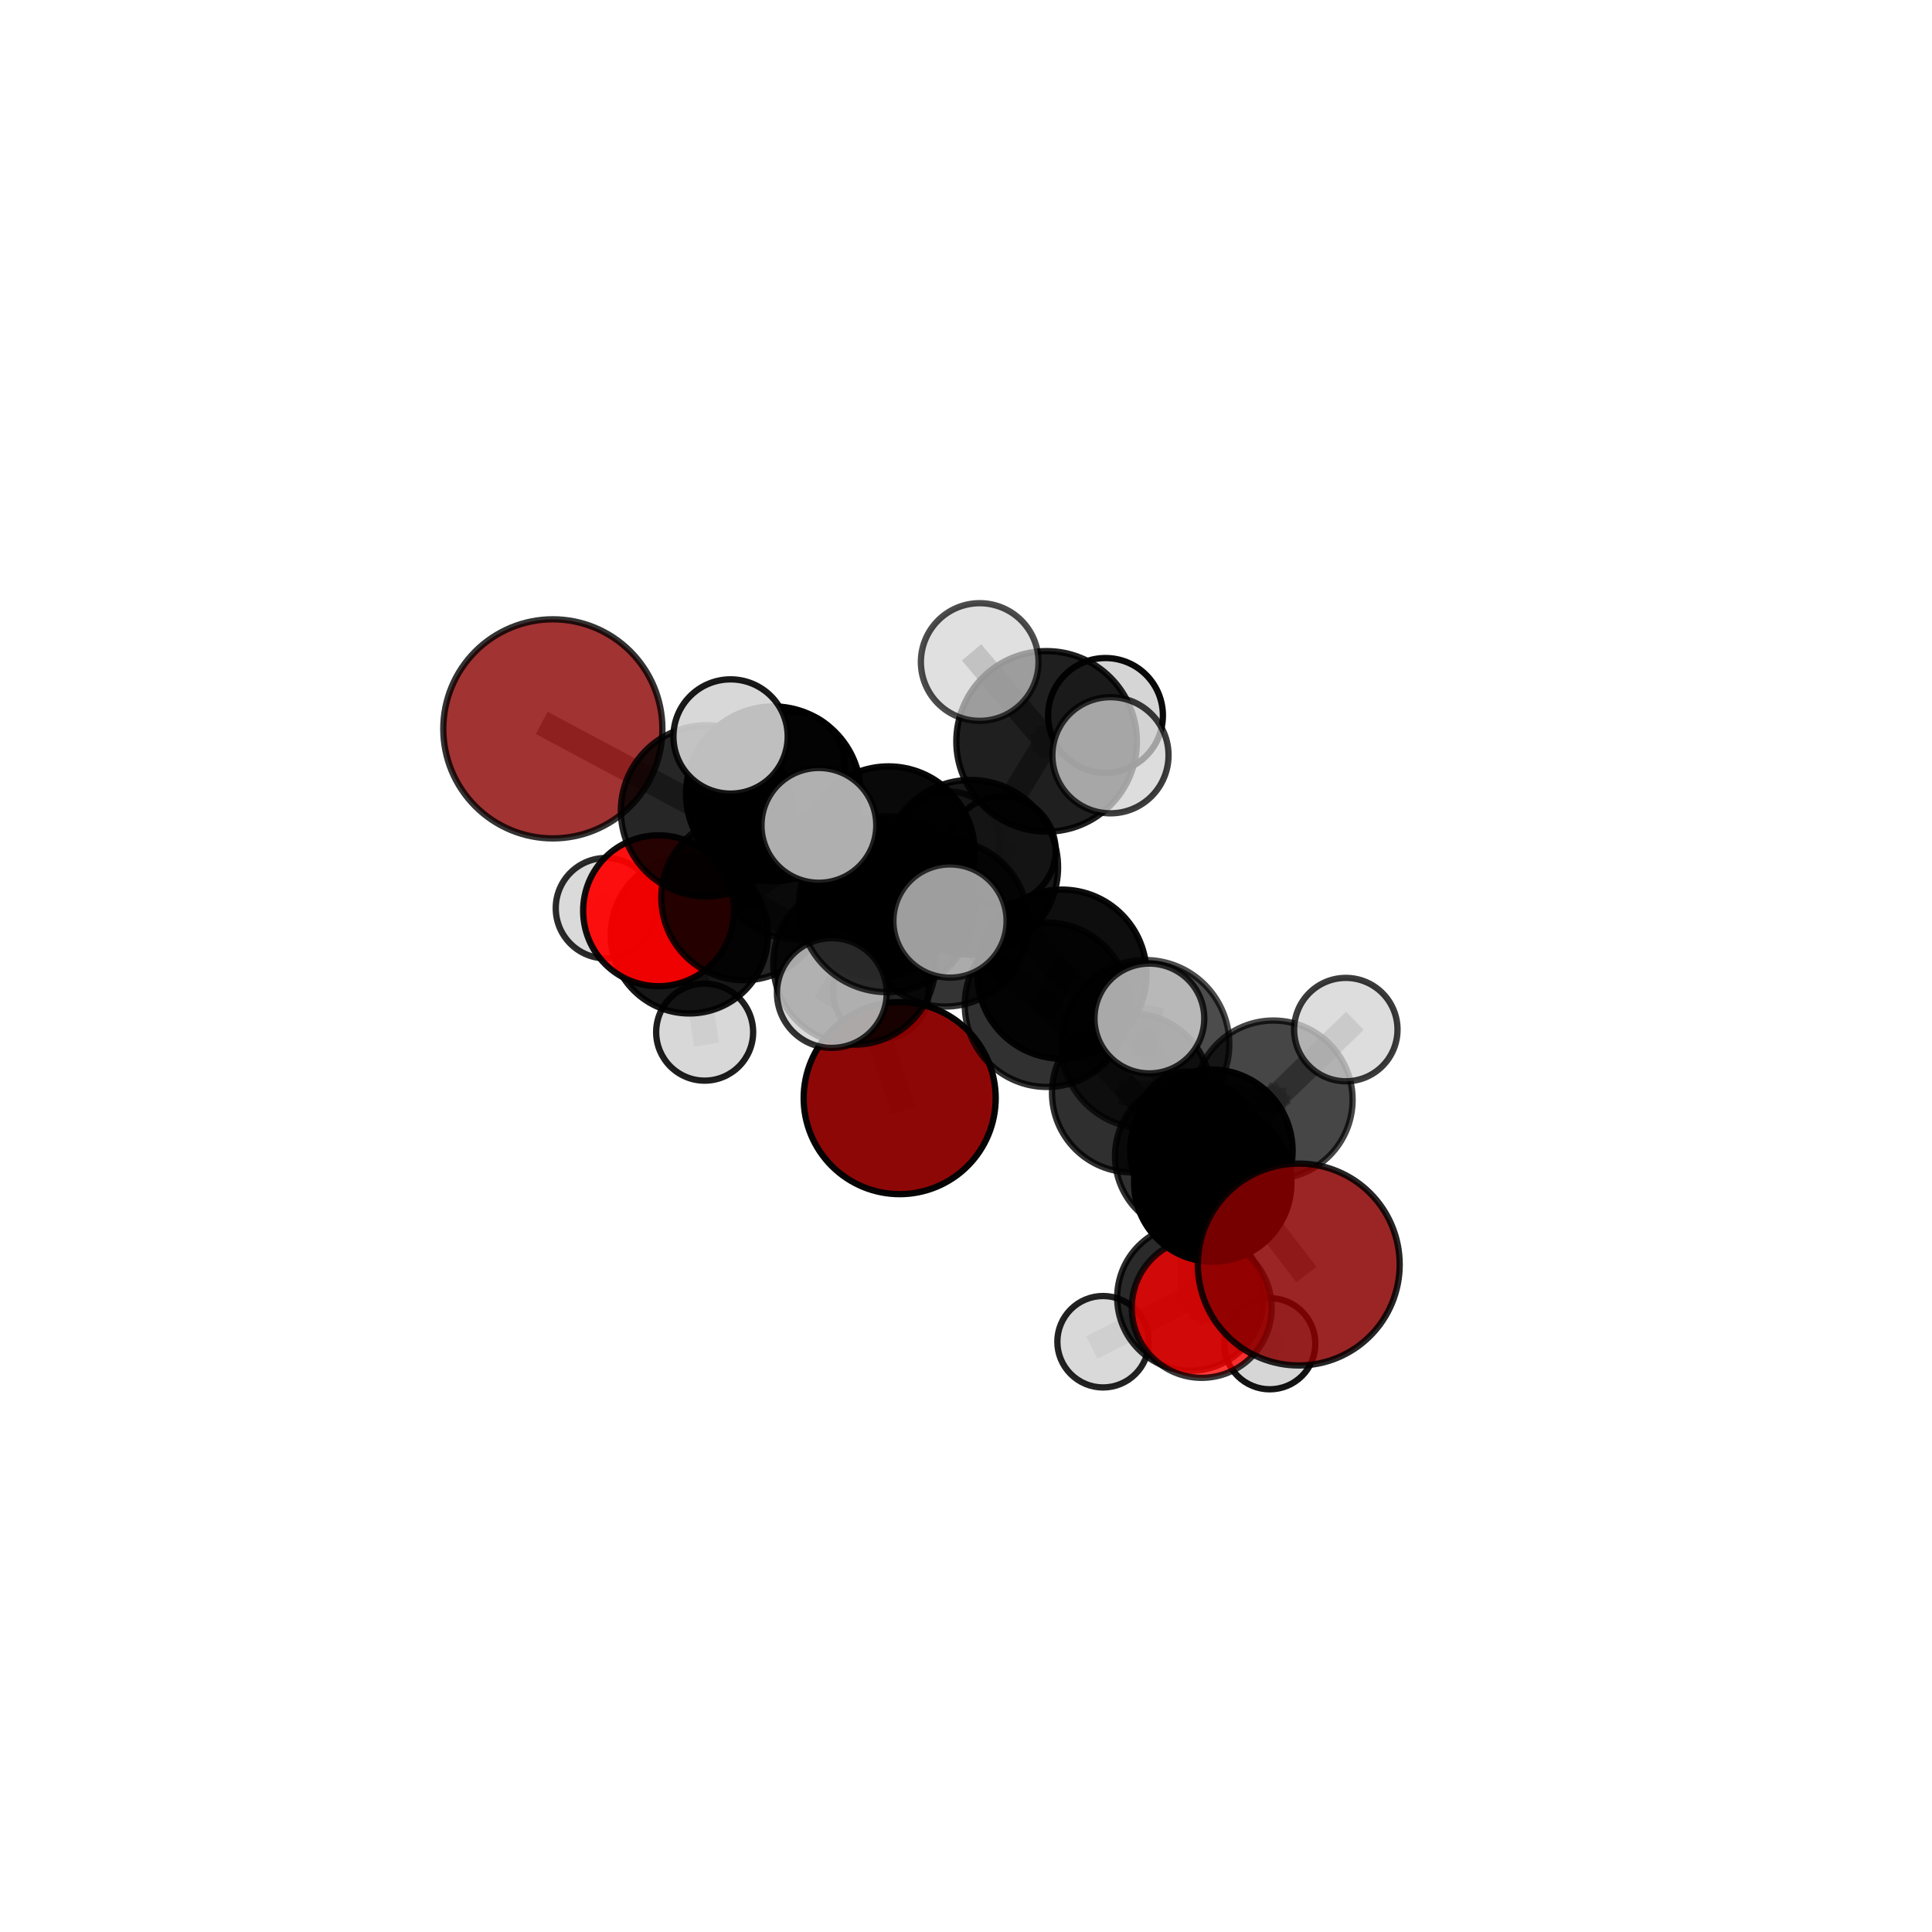 <?xml version="1.0" encoding="utf-8" standalone="no"?>
<!DOCTYPE svg PUBLIC "-//W3C//DTD SVG 1.1//EN"
  "http://www.w3.org/Graphics/SVG/1.1/DTD/svg11.dtd">
<svg xmlns:xlink="http://www.w3.org/1999/xlink" width="153pt" height="153pt" viewBox="0 0 153 153" xmlns="http://www.w3.org/2000/svg" version="1.1">
 <defs>
  <style type="text/css">*{stroke-linejoin: round; stroke-linecap: butt}</style>
 </defs>
 <g id="figure_1">
  <g id="patch_1">
   <path d="M 0 153 
L 153 153 
L 153 0 
L 0 0 
L 0 153 
z
" style="fill: none"/>
  </g>
  <g id="patch_2">
   <path d="M 7.2 145.8 
L 145.8 145.8 
L 145.8 7.2 
L 7.2 7.2 
L 7.2 145.8 
z
" style="fill: none"/>
  </g>
  <g id="axes_1">
   <g id="line2d_1">
    <path d="M 71.248 86.964 
L 67.662 76.308 
" clip-path="url(#p4263a29875)" style="fill: none; stroke: #808080; stroke-opacity: 0.639; stroke-width: 2; stroke-linecap: square"/>
   </g>
   <g id="line2d_2">
    <path d="M 67.662 76.308 
L 58.899 71.1 
" clip-path="url(#p4263a29875)" style="fill: none; stroke: #808080; stroke-opacity: 0.673; stroke-width: 2; stroke-linecap: square"/>
   </g>
   <g id="line2d_3">
    <path d="M 102.851 100.142 
L 95.931 91.132 
" clip-path="url(#p4263a29875)" style="fill: none; stroke: #808080; stroke-opacity: 0.662; stroke-width: 2; stroke-linecap: square"/>
   </g>
   <g id="line2d_4">
    <path d="M 95.931 91.132 
L 96.042 93.692 
" clip-path="url(#p4263a29875)" style="fill: none; stroke: #808080; stroke-opacity: 0.652; stroke-width: 2; stroke-linecap: square"/>
   </g>
   <g id="line2d_5">
    <path d="M 43.781 57.719 
L 55.948 64.216 
" clip-path="url(#p4263a29875)" style="fill: none; stroke: #808080; stroke-opacity: 0.728; stroke-width: 2; stroke-linecap: square"/>
   </g>
   <g id="line2d_6">
    <path d="M 55.948 64.216 
L 58.899 71.1 
" clip-path="url(#p4263a29875)" style="fill: none; stroke: #808080; stroke-opacity: 0.7; stroke-width: 2; stroke-linecap: square"/>
   </g>
   <g id="line2d_7">
    <path d="M 95.164 103.574 
L 96.042 93.692 
" clip-path="url(#p4263a29875)" style="fill: none; stroke: #808080; stroke-opacity: 0.618; stroke-width: 2; stroke-linecap: square"/>
   </g>
   <g id="line2d_8">
    <path d="M 95.164 103.574 
L 94.273 102.756 
" clip-path="url(#p4263a29875)" style="fill: none; stroke: #808080; stroke-opacity: 0.589; stroke-width: 2; stroke-linecap: square"/>
   </g>
   <g id="line2d_9">
    <path d="M 96.042 93.692 
L 100.841 87.093 
" clip-path="url(#p4263a29875)" style="fill: none; stroke: #808080; stroke-opacity: 0.641; stroke-width: 2; stroke-linecap: square"/>
   </g>
   <g id="line2d_10">
    <path d="M 94.273 102.756 
L 94.351 91.56 
" clip-path="url(#p4263a29875)" style="fill: none; stroke: #808080; stroke-opacity: 0.596; stroke-width: 2; stroke-linecap: square"/>
   </g>
   <g id="line2d_11">
    <path d="M 94.273 102.756 
L 87.355 106.255 
" clip-path="url(#p4263a29875)" style="fill: none; stroke: #808080; stroke-opacity: 0.571; stroke-width: 2; stroke-linecap: square"/>
   </g>
   <g id="line2d_12">
    <path d="M 94.273 102.756 
L 100.557 106.413 
" clip-path="url(#p4263a29875)" style="fill: none; stroke: #808080; stroke-opacity: 0.57; stroke-width: 2; stroke-linecap: square"/>
   </g>
   <g id="line2d_13">
    <path d="M 52.156 72.126 
L 58.899 71.1 
" clip-path="url(#p4263a29875)" style="fill: none; stroke: #808080; stroke-opacity: 0.672; stroke-width: 2; stroke-linecap: square"/>
   </g>
   <g id="line2d_14">
    <path d="M 52.156 72.126 
L 54.591 74.032 
" clip-path="url(#p4263a29875)" style="fill: none; stroke: #808080; stroke-opacity: 0.65; stroke-width: 2; stroke-linecap: square"/>
   </g>
   <g id="line2d_15">
    <path d="M 54.591 74.032 
L 62.873 68.026 
" clip-path="url(#p4263a29875)" style="fill: none; stroke: #808080; stroke-opacity: 0.644; stroke-width: 2; stroke-linecap: square"/>
   </g>
   <g id="line2d_16">
    <path d="M 54.591 74.032 
L 47.988 71.923 
" clip-path="url(#p4263a29875)" style="fill: none; stroke: #808080; stroke-opacity: 0.637; stroke-width: 2; stroke-linecap: square"/>
   </g>
   <g id="line2d_17">
    <path d="M 54.591 74.032 
L 55.804 81.738 
" clip-path="url(#p4263a29875)" style="fill: none; stroke: #808080; stroke-opacity: 0.622; stroke-width: 2; stroke-linecap: square"/>
   </g>
   <g id="line2d_18">
    <path d="M 76.875 68.683 
L 84.101 77.147 
" clip-path="url(#p4263a29875)" style="fill: none; stroke: #808080; stroke-opacity: 0.723; stroke-width: 2; stroke-linecap: square"/>
   </g>
   <g id="line2d_19">
    <path d="M 76.875 68.683 
L 70.364 67.522 
" clip-path="url(#p4263a29875)" style="fill: none; stroke: #808080; stroke-opacity: 0.733; stroke-width: 2; stroke-linecap: square"/>
   </g>
   <g id="line2d_20">
    <path d="M 76.875 68.683 
L 82.883 58.712 
" clip-path="url(#p4263a29875)" style="fill: none; stroke: #808080; stroke-opacity: 0.758; stroke-width: 2; stroke-linecap: square"/>
   </g>
   <g id="line2d_21">
    <path d="M 76.875 68.683 
L 70.245 71.603 
" clip-path="url(#p4263a29875)" style="fill: none; stroke: #808080; stroke-opacity: 0.744; stroke-width: 2; stroke-linecap: square"/>
   </g>
   <g id="line2d_22">
    <path d="M 84.101 77.147 
L 90.69 82.689 
" clip-path="url(#p4263a29875)" style="fill: none; stroke: #808080; stroke-opacity: 0.703; stroke-width: 2; stroke-linecap: square"/>
   </g>
   <g id="line2d_23">
    <path d="M 84.101 77.147 
L 82.912 79.566 
" clip-path="url(#p4263a29875)" style="fill: none; stroke: #808080; stroke-opacity: 0.692; stroke-width: 2; stroke-linecap: square"/>
   </g>
   <g id="line2d_24">
    <path d="M 70.364 67.522 
L 61.248 62.863 
" clip-path="url(#p4263a29875)" style="fill: none; stroke: #808080; stroke-opacity: 0.733; stroke-width: 2; stroke-linecap: square"/>
   </g>
   <g id="line2d_25">
    <path d="M 70.364 67.522 
L 74.846 73.114 
" clip-path="url(#p4263a29875)" style="fill: none; stroke: #808080; stroke-opacity: 0.708; stroke-width: 2; stroke-linecap: square"/>
   </g>
   <g id="line2d_26">
    <path d="M 82.883 58.712 
L 77.585 52.426 
" clip-path="url(#p4263a29875)" style="fill: none; stroke: #808080; stroke-opacity: 0.788; stroke-width: 2; stroke-linecap: square"/>
   </g>
   <g id="line2d_27">
    <path d="M 82.883 58.712 
L 87.94 59.811 
" clip-path="url(#p4263a29875)" style="fill: none; stroke: #808080; stroke-opacity: 0.781; stroke-width: 2; stroke-linecap: square"/>
   </g>
   <g id="line2d_28">
    <path d="M 82.883 58.712 
L 87.548 56.657 
" clip-path="url(#p4263a29875)" style="fill: none; stroke: #808080; stroke-opacity: 0.774; stroke-width: 2; stroke-linecap: square"/>
   </g>
   <g id="line2d_29">
    <path d="M 70.245 71.603 
L 64.849 65.362 
" clip-path="url(#p4263a29875)" style="fill: none; stroke: #808080; stroke-opacity: 0.759; stroke-width: 2; stroke-linecap: square"/>
   </g>
   <g id="line2d_30">
    <path d="M 70.245 71.603 
L 65.875 78.64 
" clip-path="url(#p4263a29875)" style="fill: none; stroke: #808080; stroke-opacity: 0.735; stroke-width: 2; stroke-linecap: square"/>
   </g>
   <g id="line2d_31">
    <path d="M 70.245 71.603 
L 75.232 72.939 
" clip-path="url(#p4263a29875)" style="fill: none; stroke: #808080; stroke-opacity: 0.752; stroke-width: 2; stroke-linecap: square"/>
   </g>
   <g id="line2d_32">
    <path d="M 90.69 82.689 
L 95.931 91.132 
" clip-path="url(#p4263a29875)" style="fill: none; stroke: #808080; stroke-opacity: 0.684; stroke-width: 2; stroke-linecap: square"/>
   </g>
   <g id="line2d_33">
    <path d="M 90.69 82.689 
L 91.021 80.656 
" clip-path="url(#p4263a29875)" style="fill: none; stroke: #808080; stroke-opacity: 0.712; stroke-width: 2; stroke-linecap: square"/>
   </g>
   <g id="line2d_34">
    <path d="M 82.912 79.566 
L 74.846 73.114 
" clip-path="url(#p4263a29875)" style="fill: none; stroke: #808080; stroke-opacity: 0.685; stroke-width: 2; stroke-linecap: square"/>
   </g>
   <g id="line2d_35">
    <path d="M 82.912 79.566 
L 89.605 86.546 
" clip-path="url(#p4263a29875)" style="fill: none; stroke: #808080; stroke-opacity: 0.663; stroke-width: 2; stroke-linecap: square"/>
   </g>
   <g id="line2d_36">
    <path d="M 61.248 62.863 
L 55.948 64.216 
" clip-path="url(#p4263a29875)" style="fill: none; stroke: #808080; stroke-opacity: 0.729; stroke-width: 2; stroke-linecap: square"/>
   </g>
   <g id="line2d_37">
    <path d="M 61.248 62.863 
L 57.855 58.325 
" clip-path="url(#p4263a29875)" style="fill: none; stroke: #808080; stroke-opacity: 0.753; stroke-width: 2; stroke-linecap: square"/>
   </g>
   <g id="line2d_38">
    <path d="M 74.846 73.114 
L 67.662 76.308 
" clip-path="url(#p4263a29875)" style="fill: none; stroke: #808080; stroke-opacity: 0.678; stroke-width: 2; stroke-linecap: square"/>
   </g>
   <g id="line2d_39">
    <path d="M 74.846 73.114 
L 79.335 67.339 
" clip-path="url(#p4263a29875)" style="fill: none; stroke: #808080; stroke-opacity: 0.697; stroke-width: 2; stroke-linecap: square"/>
   </g>
   <g id="line2d_40">
    <path d="M 89.605 86.546 
L 96.042 93.692 
" clip-path="url(#p4263a29875)" style="fill: none; stroke: #808080; stroke-opacity: 0.642; stroke-width: 2; stroke-linecap: square"/>
   </g>
   <g id="line2d_41">
    <path d="M 89.605 86.546 
L 94.351 91.56 
" clip-path="url(#p4263a29875)" style="fill: none; stroke: #808080; stroke-opacity: 0.63; stroke-width: 2; stroke-linecap: square"/>
   </g>
   <g id="line2d_42">
    <path d="M 89.605 86.546 
L 100.841 87.093 
" clip-path="url(#p4263a29875)" style="fill: none; stroke: #808080; stroke-opacity: 0.645; stroke-width: 2; stroke-linecap: square"/>
   </g>
   <g id="line2d_43">
    <path d="M 94.351 91.56 
L 100.841 87.093 
" clip-path="url(#p4263a29875)" style="fill: none; stroke: #808080; stroke-opacity: 0.628; stroke-width: 2; stroke-linecap: square"/>
   </g>
   <g id="line2d_44">
    <path d="M 94.351 91.56 
L 94.023 88.703 
" clip-path="url(#p4263a29875)" style="fill: none; stroke: #808080; stroke-opacity: 0.61; stroke-width: 2; stroke-linecap: square"/>
   </g>
   <g id="line2d_45">
    <path d="M 100.841 87.093 
L 106.579 81.536 
" clip-path="url(#p4263a29875)" style="fill: none; stroke: #808080; stroke-opacity: 0.654; stroke-width: 2; stroke-linecap: square"/>
   </g>
   <g id="line2d_46">
    <path d="M 62.873 68.026 
L 69.644 71.252 
" clip-path="url(#p4263a29875)" style="fill: none; stroke: #808080; stroke-opacity: 0.639; stroke-width: 2; stroke-linecap: square"/>
   </g>
   <g id="line2d_47">
    <path d="M 62.873 68.026 
L 62.735 60.553 
" clip-path="url(#p4263a29875)" style="fill: none; stroke: #808080; stroke-opacity: 0.666; stroke-width: 2; stroke-linecap: square"/>
   </g>
   <g id="line2d_48">
    <path d="M 69.644 71.252 
L 75.171 66.663 
" clip-path="url(#p4263a29875)" style="fill: none; stroke: #808080; stroke-opacity: 0.633; stroke-width: 2; stroke-linecap: square"/>
   </g>
   <g id="line2d_49">
    <path d="M 69.644 71.252 
L 69.752 78.527 
" clip-path="url(#p4263a29875)" style="fill: none; stroke: #808080; stroke-opacity: 0.612; stroke-width: 2; stroke-linecap: square"/>
   </g>
   <g id="Path3DCollection_1">
    <path d="M 75.171 70.644 
C 76.227 70.644 77.24 70.225 77.986 69.478 
C 78.733 68.732 79.153 67.719 79.153 66.663 
C 79.153 65.607 78.733 64.594 77.986 63.848 
C 77.24 63.101 76.227 62.682 75.171 62.682 
C 74.115 62.682 73.103 63.101 72.356 63.848 
C 71.609 64.594 71.19 65.607 71.19 66.663 
C 71.19 67.719 71.609 68.732 72.356 69.478 
C 73.103 70.225 74.115 70.644 75.171 70.644 
z
" clip-path="url(#p4263a29875)" style="fill: #d3d3d3; fill-opacity: 0.766; stroke: #000000; stroke-opacity: 0.766; stroke-width: 0.5"/>
    <path d="M 69.752 82.315 
C 70.756 82.315 71.72 81.916 72.431 81.206 
C 73.141 80.495 73.54 79.531 73.54 78.527 
C 73.54 77.522 73.141 76.558 72.431 75.847 
C 71.72 75.137 70.756 74.738 69.752 74.738 
C 68.747 74.738 67.783 75.137 67.072 75.847 
C 66.362 76.558 65.963 77.522 65.963 78.527 
C 65.963 79.531 66.362 80.495 67.072 81.206 
C 67.783 81.916 68.747 82.315 69.752 82.315 
z
" clip-path="url(#p4263a29875)" style="fill: #d3d3d3; fill-opacity: 0.821; stroke: #000000; stroke-opacity: 0.821; stroke-width: 0.5"/>
    <path d="M 69.644 77.409 
C 71.277 77.409 72.843 76.76 73.998 75.606 
C 75.152 74.451 75.801 72.885 75.801 71.252 
C 75.801 69.619 75.152 68.053 73.998 66.898 
C 72.843 65.744 71.277 65.095 69.644 65.095 
C 68.011 65.095 66.445 65.744 65.29 66.898 
C 64.135 68.053 63.487 69.619 63.487 71.252 
C 63.487 72.885 64.135 74.451 65.29 75.606 
C 66.445 76.76 68.011 77.409 69.644 77.409 
z
" clip-path="url(#p4263a29875)" style="fill-opacity: 0.922; stroke: #000000; stroke-opacity: 0.922; stroke-width: 0.5"/>
    <path d="M 62.873 74.347 
C 64.549 74.347 66.157 73.681 67.343 72.496 
C 68.528 71.31 69.194 69.702 69.194 68.026 
C 69.194 66.349 68.528 64.742 67.343 63.556 
C 66.157 62.371 64.549 61.705 62.873 61.705 
C 61.196 61.705 59.588 62.371 58.403 63.556 
C 57.218 64.742 56.551 66.349 56.551 68.026 
C 56.551 69.702 57.218 71.31 58.403 72.496 
C 59.588 73.681 61.196 74.347 62.873 74.347 
z
" clip-path="url(#p4263a29875)" style="fill-opacity: 0.748; stroke: #000000; stroke-opacity: 0.748; stroke-width: 0.5"/>
    <path d="M 47.988 75.9 
C 49.043 75.9 50.055 75.481 50.801 74.735 
C 51.546 73.989 51.966 72.978 51.966 71.923 
C 51.966 70.868 51.546 69.857 50.801 69.111 
C 50.055 68.365 49.043 67.946 47.988 67.946 
C 46.934 67.946 45.922 68.365 45.176 69.111 
C 44.43 69.857 44.011 70.868 44.011 71.923 
C 44.011 72.978 44.43 73.989 45.176 74.735 
C 45.922 75.481 46.934 75.9 47.988 75.9 
z
" clip-path="url(#p4263a29875)" style="fill: #d3d3d3; fill-opacity: 0.83; stroke: #000000; stroke-opacity: 0.83; stroke-width: 0.5"/>
    <path d="M 62.735 64.725 
C 63.842 64.725 64.903 64.286 65.685 63.503 
C 66.468 62.721 66.908 61.66 66.908 60.553 
C 66.908 59.447 66.468 58.385 65.685 57.603 
C 64.903 56.82 63.842 56.381 62.735 56.381 
C 61.629 56.381 60.567 56.82 59.785 57.603 
C 59.003 58.385 58.563 59.447 58.563 60.553 
C 58.563 61.66 59.003 62.721 59.785 63.503 
C 60.567 64.286 61.629 64.725 62.735 64.725 
z
" clip-path="url(#p4263a29875)" style="fill: #d3d3d3; fill-opacity: 0.924; stroke: #000000; stroke-opacity: 0.924; stroke-width: 0.5"/>
    <path d="M 55.804 85.579 
C 56.822 85.579 57.799 85.174 58.519 84.454 
C 59.239 83.734 59.644 82.757 59.644 81.738 
C 59.644 80.72 59.239 79.743 58.519 79.023 
C 57.799 78.303 56.822 77.898 55.804 77.898 
C 54.785 77.898 53.808 78.303 53.088 79.023 
C 52.368 79.743 51.963 80.72 51.963 81.738 
C 51.963 82.757 52.368 83.734 53.088 84.454 
C 53.808 85.174 54.785 85.579 55.804 85.579 
z
" clip-path="url(#p4263a29875)" style="fill: #d3d3d3; fill-opacity: 0.882; stroke: #000000; stroke-opacity: 0.882; stroke-width: 0.5"/>
    <path d="M 54.591 80.259 
C 56.242 80.259 57.825 79.602 58.993 78.435 
C 60.161 77.267 60.817 75.684 60.817 74.032 
C 60.817 72.381 60.161 70.797 58.993 69.63 
C 57.825 68.462 56.242 67.806 54.591 67.806 
C 52.939 67.806 51.356 68.462 50.188 69.63 
C 49.02 70.797 48.364 72.381 48.364 74.032 
C 48.364 75.684 49.02 77.267 50.188 78.435 
C 51.356 79.602 52.939 80.259 54.591 80.259 
z
" clip-path="url(#p4263a29875)" style="fill-opacity: 0.908; stroke: #000000; stroke-opacity: 0.908; stroke-width: 0.5"/>
    <path d="M 71.248 94.568 
C 73.264 94.568 75.198 93.766 76.624 92.341 
C 78.05 90.915 78.851 88.981 78.851 86.964 
C 78.851 84.948 78.05 83.014 76.624 81.588 
C 75.198 80.162 73.264 79.361 71.248 79.361 
C 69.231 79.361 67.297 80.162 65.871 81.588 
C 64.446 83.014 63.644 84.948 63.644 86.964 
C 63.644 88.981 64.446 90.915 65.871 92.341 
C 67.297 93.766 69.231 94.568 71.248 94.568 
z
" clip-path="url(#p4263a29875)" style="fill: #8b0000; fill-opacity: 0.971; stroke: #000000; stroke-opacity: 0.971; stroke-width: 0.5"/>
    <path d="M 52.156 78.101 
C 53.741 78.101 55.261 77.472 56.382 76.351 
C 57.502 75.231 58.132 73.711 58.132 72.126 
C 58.132 70.541 57.502 69.021 56.382 67.901 
C 55.261 66.78 53.741 66.151 52.156 66.151 
C 50.572 66.151 49.052 66.78 47.931 67.901 
C 46.811 69.021 46.181 70.541 46.181 72.126 
C 46.181 73.711 46.811 75.231 47.931 76.351 
C 49.052 77.472 50.572 78.101 52.156 78.101 
z
" clip-path="url(#p4263a29875)" style="fill: #ff0000; fill-opacity: 0.934; stroke: #000000; stroke-opacity: 0.934; stroke-width: 0.5"/>
    <path d="M 94.023 92.541 
C 95.041 92.541 96.017 92.136 96.737 91.417 
C 97.456 90.697 97.861 89.721 97.861 88.703 
C 97.861 87.685 97.456 86.708 96.737 85.989 
C 96.017 85.269 95.041 84.864 94.023 84.864 
C 93.005 84.864 92.028 85.269 91.309 85.989 
C 90.589 86.708 90.184 87.685 90.184 88.703 
C 90.184 89.721 90.589 90.697 91.309 91.417 
C 92.028 92.136 93.005 92.541 94.023 92.541 
z
" clip-path="url(#p4263a29875)" style="fill: #d3d3d3; fill-opacity: 0.876; stroke: #000000; stroke-opacity: 0.876; stroke-width: 0.5"/>
    <path d="M 100.557 110.022 
C 101.514 110.022 102.431 109.641 103.108 108.965 
C 103.785 108.288 104.165 107.37 104.165 106.413 
C 104.165 105.456 103.785 104.538 103.108 103.862 
C 102.431 103.185 101.514 102.805 100.557 102.805 
C 99.6 102.805 98.682 103.185 98.005 103.862 
C 97.328 104.538 96.948 105.456 96.948 106.413 
C 96.948 107.37 97.328 108.288 98.005 108.965 
C 98.682 109.641 99.6 110.022 100.557 110.022 
z
" clip-path="url(#p4263a29875)" style="fill: #d3d3d3; fill-opacity: 0.925; stroke: #000000; stroke-opacity: 0.925; stroke-width: 0.5"/>
    <path d="M 58.899 77.628 
C 60.631 77.628 62.291 76.94 63.515 75.716 
C 64.74 74.491 65.427 72.831 65.427 71.1 
C 65.427 69.368 64.74 67.708 63.515 66.484 
C 62.291 65.259 60.631 64.572 58.899 64.572 
C 57.168 64.572 55.508 65.259 54.283 66.484 
C 53.059 67.708 52.371 69.368 52.371 71.1 
C 52.371 72.831 53.059 74.491 54.283 75.716 
C 55.508 76.94 57.168 77.628 58.899 77.628 
z
" clip-path="url(#p4263a29875)" style="fill-opacity: 0.848; stroke: #000000; stroke-opacity: 0.848; stroke-width: 0.5"/>
    <path d="M 87.355 109.876 
C 88.315 109.876 89.236 109.494 89.915 108.815 
C 90.594 108.136 90.976 107.215 90.976 106.255 
C 90.976 105.295 90.594 104.374 89.915 103.695 
C 89.236 103.016 88.315 102.634 87.355 102.634 
C 86.395 102.634 85.474 103.016 84.795 103.695 
C 84.116 104.374 83.734 105.295 83.734 106.255 
C 83.734 107.215 84.116 108.136 84.795 108.815 
C 85.474 109.494 86.395 109.876 87.355 109.876 
z
" clip-path="url(#p4263a29875)" style="fill: #d3d3d3; fill-opacity: 0.864; stroke: #000000; stroke-opacity: 0.864; stroke-width: 0.5"/>
    <path d="M 94.351 97.61 
C 95.955 97.61 97.494 96.972 98.629 95.838 
C 99.763 94.703 100.401 93.164 100.401 91.56 
C 100.401 89.955 99.763 88.416 98.629 87.282 
C 97.494 86.147 95.955 85.51 94.351 85.51 
C 92.747 85.51 91.208 86.147 90.073 87.282 
C 88.939 88.416 88.301 89.955 88.301 91.56 
C 88.301 93.164 88.939 94.703 90.073 95.838 
C 91.208 96.972 92.747 97.61 94.351 97.61 
z
" clip-path="url(#p4263a29875)" style="fill-opacity: 0.809; stroke: #000000; stroke-opacity: 0.809; stroke-width: 0.5"/>
    <path d="M 67.662 82.73 
C 69.365 82.73 70.999 82.053 72.203 80.849 
C 73.407 79.645 74.084 78.011 74.084 76.308 
C 74.084 74.605 73.407 72.971 72.203 71.767 
C 70.999 70.563 69.365 69.886 67.662 69.886 
C 65.959 69.886 64.326 70.563 63.121 71.767 
C 61.917 72.971 61.24 74.605 61.24 76.308 
C 61.24 78.011 61.917 79.645 63.121 80.849 
C 64.326 82.053 65.959 82.73 67.662 82.73 
z
" clip-path="url(#p4263a29875)" style="fill-opacity: 0.831; stroke: #000000; stroke-opacity: 0.831; stroke-width: 0.5"/>
    <path d="M 94.273 108.555 
C 95.811 108.555 97.286 107.944 98.374 106.856 
C 99.461 105.769 100.072 104.294 100.072 102.756 
C 100.072 101.218 99.461 99.743 98.374 98.655 
C 97.286 97.568 95.811 96.957 94.273 96.957 
C 92.735 96.957 91.26 97.568 90.173 98.655 
C 89.085 99.743 88.474 101.218 88.474 102.756 
C 88.474 104.294 89.085 105.769 90.173 106.856 
C 91.26 107.944 92.735 108.555 94.273 108.555 
z
" clip-path="url(#p4263a29875)" style="fill-opacity: 0.834; stroke: #000000; stroke-opacity: 0.834; stroke-width: 0.5"/>
    <path d="M 79.335 71.603 
C 80.466 71.603 81.551 71.154 82.35 70.355 
C 83.15 69.555 83.599 68.47 83.599 67.339 
C 83.599 66.208 83.15 65.124 82.35 64.324 
C 81.551 63.524 80.466 63.075 79.335 63.075 
C 78.204 63.075 77.12 63.524 76.32 64.324 
C 75.52 65.124 75.071 66.208 75.071 67.339 
C 75.071 68.47 75.52 69.555 76.32 70.355 
C 77.12 71.154 78.204 71.603 79.335 71.603 
z
" clip-path="url(#p4263a29875)" style="fill: #d3d3d3; fill-opacity: 0.898; stroke: #000000; stroke-opacity: 0.898; stroke-width: 0.5"/>
    <path d="M 43.781 66.394 
C 46.082 66.394 48.288 65.48 49.915 63.853 
C 51.542 62.227 52.456 60.02 52.456 57.719 
C 52.456 55.419 51.542 53.212 49.915 51.585 
C 48.288 49.959 46.082 49.045 43.781 49.045 
C 41.48 49.045 39.274 49.959 37.647 51.585 
C 36.02 53.212 35.106 55.419 35.106 57.719 
C 35.106 60.02 36.02 62.227 37.647 63.853 
C 39.274 65.48 41.48 66.394 43.781 66.394 
z
" clip-path="url(#p4263a29875)" style="fill: #8b0000; fill-opacity: 0.797; stroke: #000000; stroke-opacity: 0.797; stroke-width: 0.5"/>
    <path d="M 55.948 70.997 
C 57.747 70.997 59.472 70.282 60.743 69.011 
C 62.015 67.739 62.729 66.014 62.729 64.216 
C 62.729 62.418 62.015 60.693 60.743 59.421 
C 59.472 58.149 57.747 57.435 55.948 57.435 
C 54.15 57.435 52.425 58.149 51.154 59.421 
C 49.882 60.693 49.167 62.418 49.167 64.216 
C 49.167 66.014 49.882 67.739 51.154 69.011 
C 52.425 70.282 54.15 70.997 55.948 70.997 
z
" clip-path="url(#p4263a29875)" style="fill-opacity: 0.851; stroke: #000000; stroke-opacity: 0.851; stroke-width: 0.5"/>
    <path d="M 100.841 93.368 
C 102.505 93.368 104.101 92.707 105.278 91.53 
C 106.455 90.354 107.116 88.758 107.116 87.093 
C 107.116 85.429 106.455 83.833 105.278 82.657 
C 104.101 81.48 102.505 80.819 100.841 80.819 
C 99.177 80.819 97.581 81.48 96.404 82.657 
C 95.228 83.833 94.566 85.429 94.566 87.093 
C 94.566 88.758 95.228 90.354 96.404 91.53 
C 97.581 92.707 99.177 93.368 100.841 93.368 
z
" clip-path="url(#p4263a29875)" style="fill-opacity: 0.724; stroke: #000000; stroke-opacity: 0.724; stroke-width: 0.5"/>
    <path d="M 74.846 79.712 
C 76.596 79.712 78.274 79.017 79.512 77.779 
C 80.749 76.542 81.444 74.864 81.444 73.114 
C 81.444 71.365 80.749 69.686 79.512 68.449 
C 78.274 67.212 76.596 66.517 74.846 66.517 
C 73.097 66.517 71.418 67.212 70.181 68.449 
C 68.944 69.686 68.249 71.365 68.249 73.114 
C 68.249 74.864 68.944 76.542 70.181 77.779 
C 71.418 79.017 73.097 79.712 74.846 79.712 
z
" clip-path="url(#p4263a29875)" style="fill-opacity: 0.796; stroke: #000000; stroke-opacity: 0.796; stroke-width: 0.5"/>
    <path d="M 106.579 85.629 
C 107.665 85.629 108.706 85.198 109.474 84.43 
C 110.242 83.663 110.673 82.621 110.673 81.536 
C 110.673 80.45 110.242 79.409 109.474 78.641 
C 108.706 77.873 107.665 77.442 106.579 77.442 
C 105.494 77.442 104.452 77.873 103.685 78.641 
C 102.917 79.409 102.485 80.45 102.485 81.536 
C 102.485 82.621 102.917 83.663 103.685 84.43 
C 104.452 85.198 105.494 85.629 106.579 85.629 
z
" clip-path="url(#p4263a29875)" style="fill: #d3d3d3; fill-opacity: 0.766; stroke: #000000; stroke-opacity: 0.766; stroke-width: 0.5"/>
    <path d="M 89.605 92.84 
C 91.274 92.84 92.875 92.177 94.056 90.997 
C 95.236 89.816 95.899 88.215 95.899 86.546 
C 95.899 84.877 95.236 83.276 94.056 82.095 
C 92.875 80.915 91.274 80.252 89.605 80.252 
C 87.936 80.252 86.334 80.915 85.154 82.095 
C 83.974 83.276 83.311 84.877 83.311 86.546 
C 83.311 88.215 83.974 89.816 85.154 90.997 
C 86.334 92.177 87.936 92.84 89.605 92.84 
z
" clip-path="url(#p4263a29875)" style="fill-opacity: 0.813; stroke: #000000; stroke-opacity: 0.813; stroke-width: 0.5"/>
    <path d="M 82.912 86.079 
C 84.64 86.079 86.296 85.393 87.518 84.171 
C 88.739 82.95 89.425 81.293 89.425 79.566 
C 89.425 77.839 88.739 76.183 87.518 74.961 
C 86.296 73.74 84.64 73.054 82.912 73.054 
C 81.185 73.054 79.529 73.74 78.307 74.961 
C 77.086 76.183 76.4 77.839 76.4 79.566 
C 76.4 81.293 77.086 82.95 78.307 84.171 
C 79.529 85.393 81.185 86.079 82.912 86.079 
z
" clip-path="url(#p4263a29875)" style="fill-opacity: 0.805; stroke: #000000; stroke-opacity: 0.805; stroke-width: 0.5"/>
    <path d="M 95.164 109.114 
C 96.633 109.114 98.042 108.53 99.081 107.491 
C 100.12 106.452 100.703 105.043 100.703 103.574 
C 100.703 102.105 100.12 100.696 99.081 99.657 
C 98.042 98.619 96.633 98.035 95.164 98.035 
C 93.695 98.035 92.286 98.619 91.247 99.657 
C 90.208 100.696 89.625 102.105 89.625 103.574 
C 89.625 105.043 90.208 106.452 91.247 107.491 
C 92.286 108.53 93.695 109.114 95.164 109.114 
z
" clip-path="url(#p4263a29875)" style="fill: #ff0000; fill-opacity: 0.784; stroke: #000000; stroke-opacity: 0.784; stroke-width: 0.5"/>
    <path d="M 96.042 99.92 
C 97.694 99.92 99.278 99.264 100.445 98.096 
C 101.613 96.928 102.269 95.344 102.269 93.692 
C 102.269 92.041 101.613 90.457 100.445 89.289 
C 99.278 88.121 97.694 87.465 96.042 87.465 
C 94.391 87.465 92.806 88.121 91.639 89.289 
C 90.471 90.457 89.815 92.041 89.815 93.692 
C 89.815 95.344 90.471 96.928 91.639 98.096 
C 92.806 99.264 94.391 99.92 96.042 99.92 
z
" clip-path="url(#p4263a29875)" style="stroke: #000000; stroke-width: 0.5"/>
    <path d="M 61.248 69.781 
C 63.083 69.781 64.843 69.052 66.14 67.755 
C 67.437 66.458 68.166 64.698 68.166 62.863 
C 68.166 61.028 67.437 59.269 66.14 57.971 
C 64.843 56.674 63.083 55.945 61.248 55.945 
C 59.413 55.945 57.654 56.674 56.356 57.971 
C 55.059 59.269 54.33 61.028 54.33 62.863 
C 54.33 64.698 55.059 66.458 56.356 67.755 
C 57.654 69.052 59.413 69.781 61.248 69.781 
z
" clip-path="url(#p4263a29875)" style="fill-opacity: 0.981; stroke: #000000; stroke-opacity: 0.981; stroke-width: 0.5"/>
    <path d="M 70.364 74.351 
C 72.175 74.351 73.912 73.632 75.193 72.351 
C 76.474 71.07 77.193 69.333 77.193 67.522 
C 77.193 65.711 76.474 63.973 75.193 62.693 
C 73.912 61.412 72.175 60.692 70.364 60.692 
C 68.552 60.692 66.815 61.412 65.534 62.693 
C 64.254 63.973 63.534 65.711 63.534 67.522 
C 63.534 69.333 64.254 71.07 65.534 72.351 
C 66.815 73.632 68.552 74.351 70.364 74.351 
z
" clip-path="url(#p4263a29875)" style="fill-opacity: 0.964; stroke: #000000; stroke-opacity: 0.964; stroke-width: 0.5"/>
    <path d="M 87.548 61.203 
C 88.753 61.203 89.91 60.724 90.762 59.871 
C 91.614 59.019 92.093 57.863 92.093 56.657 
C 92.093 55.452 91.614 54.295 90.762 53.443 
C 89.91 52.59 88.753 52.111 87.548 52.111 
C 86.342 52.111 85.186 52.59 84.334 53.443 
C 83.481 54.295 83.002 55.452 83.002 56.657 
C 83.002 57.863 83.481 59.019 84.334 59.871 
C 85.186 60.724 86.342 61.203 87.548 61.203 
z
" clip-path="url(#p4263a29875)" style="fill: #d3d3d3; fill-opacity: 0.964; stroke: #000000; stroke-opacity: 0.964; stroke-width: 0.5"/>
    <path d="M 57.855 62.849 
C 59.055 62.849 60.206 62.373 61.055 61.524 
C 61.903 60.676 62.38 59.525 62.38 58.325 
C 62.38 57.125 61.903 55.974 61.055 55.126 
C 60.206 54.277 59.055 53.8 57.855 53.8 
C 56.655 53.8 55.504 54.277 54.656 55.126 
C 53.807 55.974 53.331 57.125 53.331 58.325 
C 53.331 59.525 53.807 60.676 54.656 61.524 
C 55.504 62.373 56.655 62.849 57.855 62.849 
z
" clip-path="url(#p4263a29875)" style="fill: #d3d3d3; fill-opacity: 0.902; stroke: #000000; stroke-opacity: 0.902; stroke-width: 0.5"/>
    <path d="M 84.101 83.845 
C 85.877 83.845 87.58 83.139 88.836 81.883 
C 90.092 80.627 90.798 78.924 90.798 77.147 
C 90.798 75.371 90.092 73.668 88.836 72.412 
C 87.58 71.156 85.877 70.45 84.101 70.45 
C 82.325 70.45 80.621 71.156 79.365 72.412 
C 78.109 73.668 77.404 75.371 77.404 77.147 
C 77.404 78.924 78.109 80.627 79.365 81.883 
C 80.621 83.139 82.325 83.845 84.101 83.845 
z
" clip-path="url(#p4263a29875)" style="fill-opacity: 0.944; stroke: #000000; stroke-opacity: 0.944; stroke-width: 0.5"/>
    <path d="M 76.875 75.6 
C 78.709 75.6 80.468 74.871 81.766 73.574 
C 83.063 72.277 83.791 70.518 83.791 68.683 
C 83.791 66.849 83.063 65.089 81.766 63.792 
C 80.468 62.495 78.709 61.767 76.875 61.767 
C 75.04 61.767 73.281 62.495 71.984 63.792 
C 70.687 65.089 69.958 66.849 69.958 68.683 
C 69.958 70.518 70.687 72.277 71.984 73.574 
C 73.281 74.871 75.04 75.6 76.875 75.6 
z
" clip-path="url(#p4263a29875)" style="fill-opacity: 0.903; stroke: #000000; stroke-opacity: 0.903; stroke-width: 0.5"/>
    <path d="M 95.931 97.567 
C 97.638 97.567 99.275 96.889 100.481 95.682 
C 101.688 94.476 102.366 92.839 102.366 91.132 
C 102.366 89.426 101.688 87.789 100.481 86.583 
C 99.275 85.376 97.638 84.698 95.931 84.698 
C 94.225 84.698 92.588 85.376 91.382 86.583 
C 90.175 87.789 89.497 89.426 89.497 91.132 
C 89.497 92.839 90.175 94.476 91.382 95.682 
C 92.588 96.889 94.225 97.567 95.931 97.567 
z
" clip-path="url(#p4263a29875)" style="fill-opacity: 0.958; stroke: #000000; stroke-opacity: 0.958; stroke-width: 0.5"/>
    <path d="M 82.883 65.861 
C 84.779 65.861 86.598 65.108 87.938 63.767 
C 89.279 62.426 90.032 60.608 90.032 58.712 
C 90.032 56.816 89.279 54.997 87.938 53.657 
C 86.598 52.316 84.779 51.563 82.883 51.563 
C 80.987 51.563 79.169 52.316 77.828 53.657 
C 76.487 54.997 75.734 56.816 75.734 58.712 
C 75.734 60.608 76.487 62.426 77.828 63.767 
C 79.169 65.108 80.987 65.861 82.883 65.861 
z
" clip-path="url(#p4263a29875)" style="fill-opacity: 0.878; stroke: #000000; stroke-opacity: 0.878; stroke-width: 0.5"/>
    <path d="M 90.69 89.351 
C 92.457 89.351 94.152 88.649 95.401 87.4 
C 96.65 86.15 97.352 84.456 97.352 82.689 
C 97.352 80.922 96.65 79.227 95.401 77.978 
C 94.152 76.729 92.457 76.027 90.69 76.027 
C 88.923 76.027 87.229 76.729 85.979 77.978 
C 84.73 79.227 84.028 80.922 84.028 82.689 
C 84.028 84.456 84.73 86.15 85.979 87.4 
C 87.229 88.649 88.923 89.351 90.69 89.351 
z
" clip-path="url(#p4263a29875)" style="fill-opacity: 0.703; stroke: #000000; stroke-opacity: 0.703; stroke-width: 0.5"/>
    <path d="M 77.585 57.085 
C 78.821 57.085 80.006 56.594 80.879 55.72 
C 81.753 54.847 82.244 53.662 82.244 52.426 
C 82.244 51.191 81.753 50.006 80.879 49.132 
C 80.006 48.259 78.821 47.768 77.585 47.768 
C 76.35 47.768 75.165 48.259 74.292 49.132 
C 73.418 50.006 72.927 51.191 72.927 52.426 
C 72.927 53.662 73.418 54.847 74.292 55.72 
C 75.165 56.594 76.35 57.085 77.585 57.085 
z
" clip-path="url(#p4263a29875)" style="fill: #d3d3d3; fill-opacity: 0.7; stroke: #000000; stroke-opacity: 0.7; stroke-width: 0.5"/>
    <path d="M 65.875 82.985 
C 67.027 82.985 68.132 82.527 68.947 81.712 
C 69.761 80.898 70.219 79.792 70.219 78.64 
C 70.219 77.488 69.761 76.383 68.947 75.568 
C 68.132 74.753 67.027 74.295 65.875 74.295 
C 64.722 74.295 63.617 74.753 62.802 75.568 
C 61.988 76.383 61.53 77.488 61.53 78.64 
C 61.53 79.792 61.988 80.898 62.802 81.712 
C 63.617 82.527 64.722 82.985 65.875 82.985 
z
" clip-path="url(#p4263a29875)" style="fill: #d3d3d3; fill-opacity: 0.797; stroke: #000000; stroke-opacity: 0.797; stroke-width: 0.5"/>
    <path d="M 87.94 64.41 
C 89.16 64.41 90.33 63.925 91.192 63.063 
C 92.055 62.2 92.539 61.031 92.539 59.811 
C 92.539 58.591 92.055 57.421 91.192 56.559 
C 90.33 55.696 89.16 55.212 87.94 55.212 
C 86.721 55.212 85.551 55.696 84.688 56.559 
C 83.826 57.421 83.341 58.591 83.341 59.811 
C 83.341 61.031 83.826 62.2 84.688 63.063 
C 85.551 63.925 86.721 64.41 87.94 64.41 
z
" clip-path="url(#p4263a29875)" style="fill: #d3d3d3; fill-opacity: 0.76; stroke: #000000; stroke-opacity: 0.76; stroke-width: 0.5"/>
    <path d="M 70.245 78.571 
C 72.093 78.571 73.865 77.837 75.172 76.53 
C 76.479 75.223 77.213 73.451 77.213 71.603 
C 77.213 69.755 76.479 67.983 75.172 66.676 
C 73.865 65.369 72.093 64.635 70.245 64.635 
C 68.397 64.635 66.625 65.369 65.318 66.676 
C 64.011 67.983 63.277 69.755 63.277 71.603 
C 63.277 73.451 64.011 75.223 65.318 76.53 
C 66.625 77.837 68.397 78.571 70.245 78.571 
z
" clip-path="url(#p4263a29875)" style="fill-opacity: 0.759; stroke: #000000; stroke-opacity: 0.759; stroke-width: 0.5"/>
    <path d="M 102.851 108.135 
C 104.971 108.135 107.005 107.293 108.504 105.794 
C 110.003 104.295 110.845 102.261 110.845 100.142 
C 110.845 98.022 110.003 95.988 108.504 94.489 
C 107.005 92.99 104.971 92.148 102.851 92.148 
C 100.731 92.148 98.698 92.99 97.199 94.489 
C 95.7 95.988 94.858 98.022 94.858 100.142 
C 94.858 102.261 95.7 104.295 97.199 105.794 
C 98.698 107.293 100.731 108.135 102.851 108.135 
z
" clip-path="url(#p4263a29875)" style="fill: #8b0000; fill-opacity: 0.852; stroke: #000000; stroke-opacity: 0.852; stroke-width: 0.5"/>
    <path d="M 64.849 69.908 
C 66.055 69.908 67.211 69.429 68.063 68.576 
C 68.916 67.724 69.395 66.568 69.395 65.362 
C 69.395 64.157 68.916 63 68.063 62.148 
C 67.211 61.296 66.055 60.817 64.849 60.817 
C 63.644 60.817 62.487 61.296 61.635 62.148 
C 60.783 63 60.304 64.157 60.304 65.362 
C 60.304 66.568 60.783 67.724 61.635 68.576 
C 62.487 69.429 63.644 69.908 64.849 69.908 
z
" clip-path="url(#p4263a29875)" style="fill: #d3d3d3; fill-opacity: 0.829; stroke: #000000; stroke-opacity: 0.829; stroke-width: 0.5"/>
    <path d="M 91.021 85.003 
C 92.174 85.003 93.28 84.545 94.095 83.73 
C 94.911 82.915 95.369 81.809 95.369 80.656 
C 95.369 79.503 94.911 78.397 94.095 77.582 
C 93.28 76.767 92.174 76.309 91.021 76.309 
C 89.869 76.309 88.763 76.767 87.948 77.582 
C 87.132 78.397 86.674 79.503 86.674 80.656 
C 86.674 81.809 87.132 82.915 87.948 83.73 
C 88.763 84.545 89.869 85.003 91.021 85.003 
z
" clip-path="url(#p4263a29875)" style="fill: #d3d3d3; fill-opacity: 0.798; stroke: #000000; stroke-opacity: 0.798; stroke-width: 0.5"/>
    <path d="M 75.232 77.422 
C 76.42 77.422 77.561 76.949 78.401 76.109 
C 79.242 75.268 79.714 74.128 79.714 72.939 
C 79.714 71.75 79.242 70.61 78.401 69.769 
C 77.561 68.929 76.42 68.457 75.232 68.457 
C 74.043 68.457 72.903 68.929 72.062 69.769 
C 71.221 70.61 70.749 71.75 70.749 72.939 
C 70.749 74.128 71.221 75.268 72.062 76.109 
C 72.903 76.949 74.043 77.422 75.232 77.422 
z
" clip-path="url(#p4263a29875)" style="fill: #d3d3d3; fill-opacity: 0.746; stroke: #000000; stroke-opacity: 0.746; stroke-width: 0.5"/>
   </g>
  </g>
 </g>
 <defs>
  <clipPath id="p4263a29875">
   <rect x="7.2" y="7.2" width="138.6" height="138.6"/>
  </clipPath>
 </defs>
</svg>
